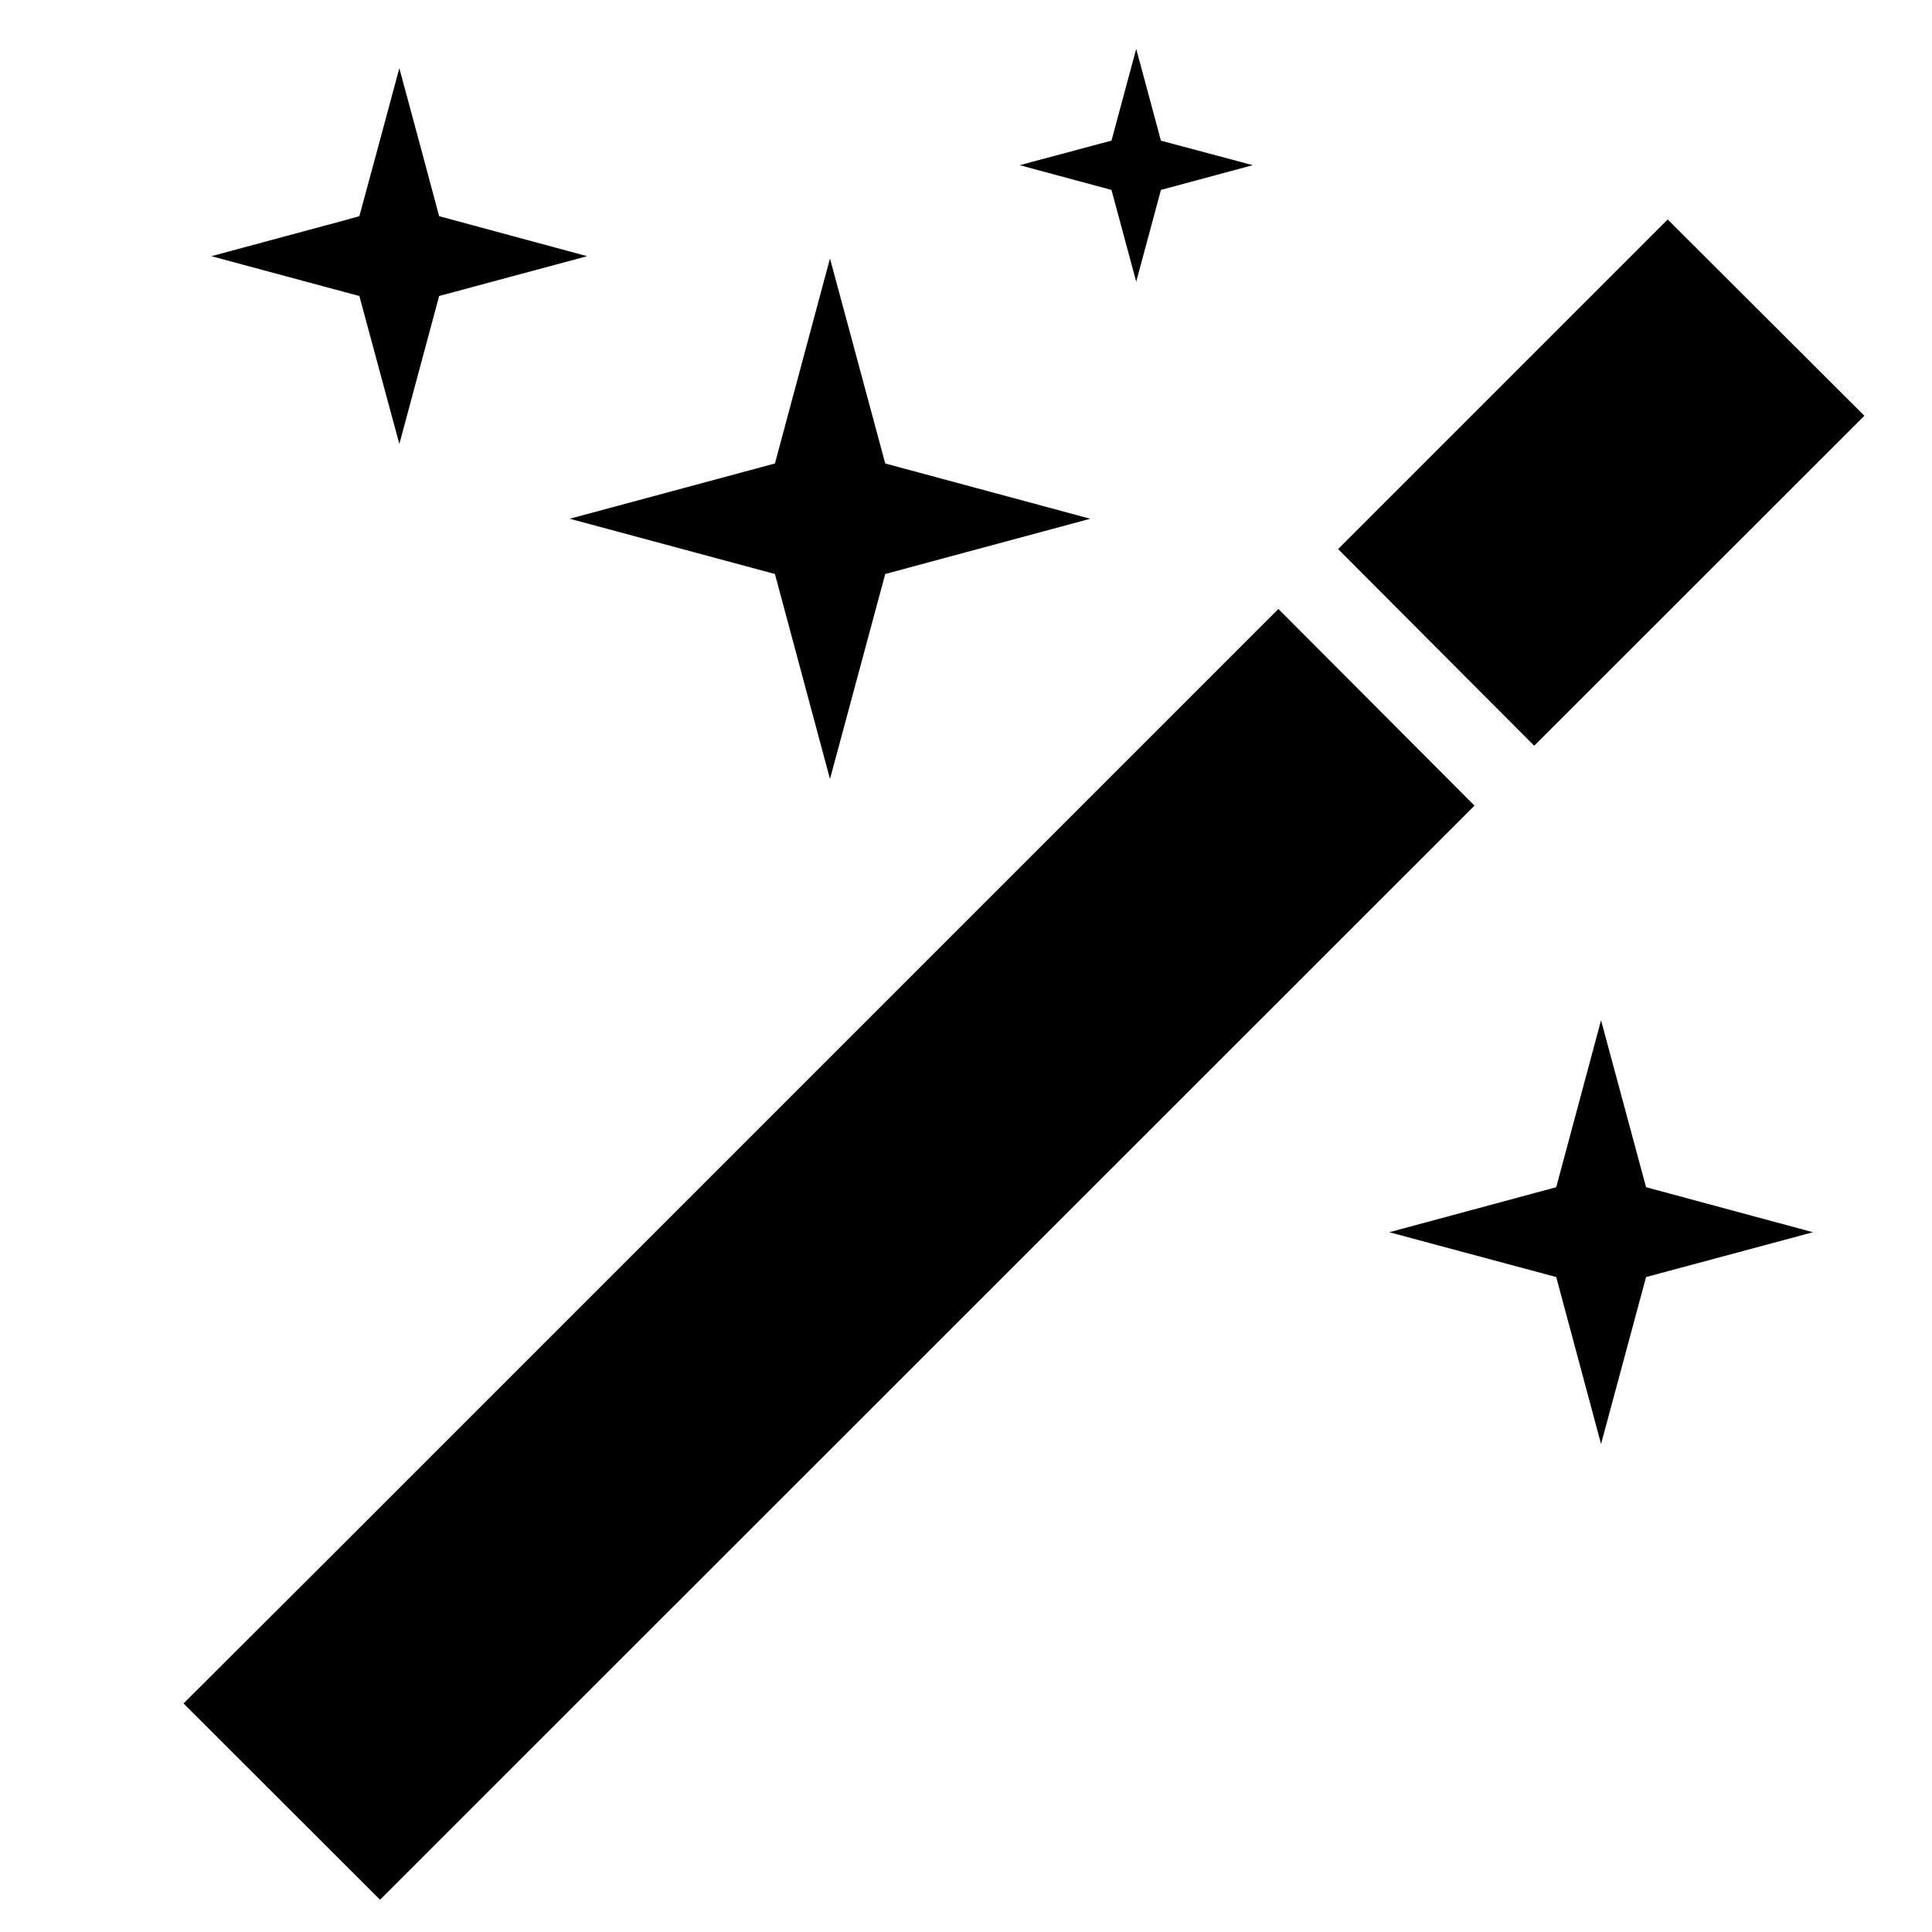 <?xml version="1.0" encoding="utf-8"?>
<!-- Generator: Adobe Illustrator 28.2.0, SVG Export Plug-In . SVG Version: 6.00 Build 0)  -->
<svg version="1.1" id="Layer_1" xmlns="http://www.w3.org/2000/svg" xmlns:xlink="http://www.w3.org/1999/xlink" x="0px" y="0px"
	 viewBox="0 0 100 100" style="enable-background:new 0 0 100 100;" xml:space="preserve">
<polygon points="42.96,13.38 40.11,23.99 29.49,26.85 40.11,29.71 42.96,40.32 45.82,29.71 56.43,26.85 45.82,23.99 "/>
<polygon points="58.81,14.58 60.09,9.83 64.84,8.55 61.89,7.76 60.09,7.28 58.81,2.53 57.53,7.28 55.73,7.76 52.78,8.55 57.53,9.83 
	"/>
<polygon points="82.87,74.74 83.18,73.59 85.2,66.1 93.84,63.78 85.2,61.45 83.18,53.96 82.87,52.81 80.55,61.45 71.91,63.78 
	80.55,66.1 "/>
<polygon points="21.81,7.76 20.67,3.53 19.53,7.76 18.6,11.19 17.7,11.44 10.94,13.26 17.7,15.08 18.6,15.32 20.67,22.98 
	22.73,15.32 30.39,13.26 22.73,11.19 "/>
<g>
	<polygon points="17.26,80.43 9.5,88.17 19.67,98.33 76.32,41.7 66.17,31.52 	"/>
	<polygon points="86.32,11.36 69.26,28.42 79.41,38.6 96.5,21.52 	"/>
</g>
</svg>
